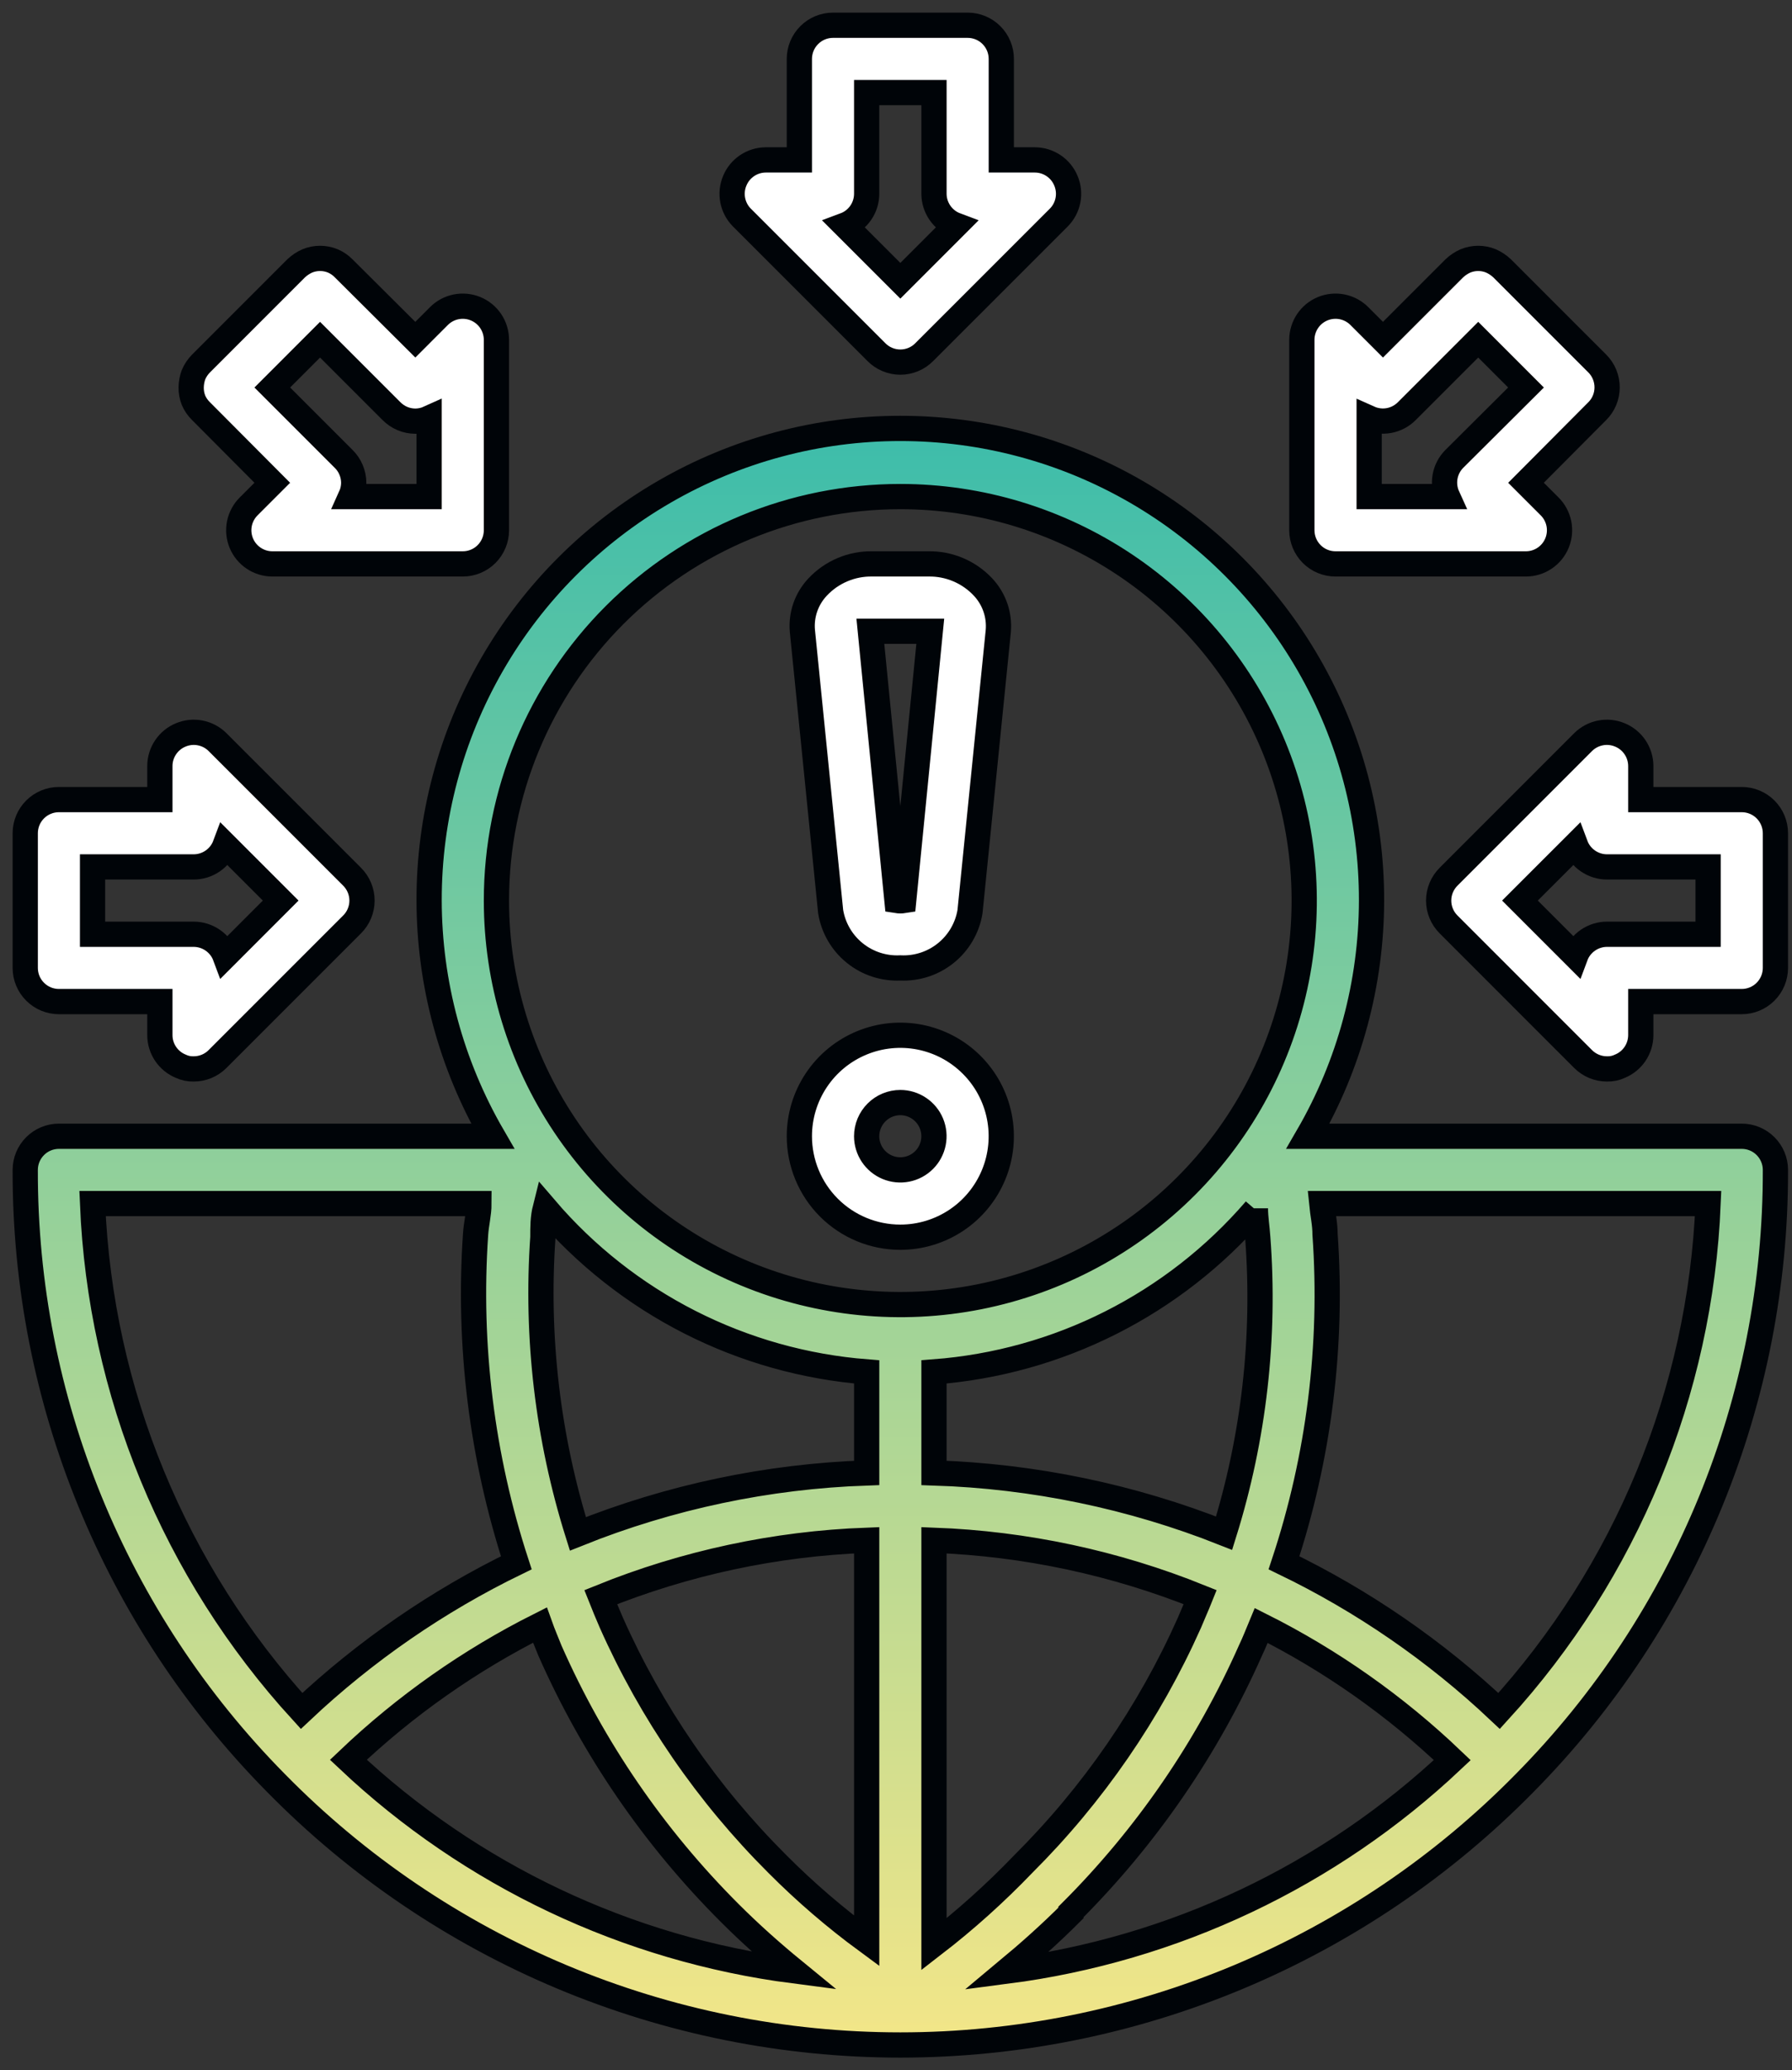 <svg width="71" height="82" viewBox="0 0 71 82" fill="none" xmlns="http://www.w3.org/2000/svg">
<rect x="0" y="0" width="71" height="82" fill="#333333" stroke="none"/>
<path d="M34.725 13.948C34.849 14.073 34.996 14.173 35.159 14.24C35.321 14.308 35.496 14.343 35.672 14.343C35.848 14.343 36.022 14.308 36.185 14.24C36.347 14.173 36.495 14.073 36.618 13.948L41.953 8.614C42.138 8.427 42.263 8.189 42.313 7.93C42.363 7.671 42.335 7.404 42.233 7.161C42.133 6.917 41.963 6.709 41.744 6.562C41.526 6.415 41.269 6.335 41.006 6.334H39.672V2.334C39.672 1.98 39.532 1.641 39.282 1.391C39.032 1.14 38.692 1 38.339 1H33.005C32.651 1 32.312 1.14 32.062 1.391C31.812 1.641 31.671 1.98 31.671 2.334V6.334H30.338C30.074 6.335 29.817 6.415 29.599 6.562C29.381 6.709 29.211 6.917 29.111 7.161C29.009 7.404 28.981 7.671 29.031 7.93C29.081 8.189 29.206 8.427 29.391 8.614L34.725 13.948ZM37.872 8.921L35.672 11.121L33.471 8.921C33.727 8.826 33.947 8.654 34.102 8.43C34.257 8.206 34.339 7.94 34.338 7.668V3.667H37.005V7.668C37.004 7.94 37.087 8.206 37.242 8.43C37.397 8.654 37.617 8.826 37.872 8.921Z" fill="white" stroke="#000408"/>
<path d="M52.914 22.336H60.461C60.725 22.335 60.983 22.256 61.201 22.108C61.42 21.961 61.59 21.752 61.69 21.508C61.79 21.264 61.815 20.996 61.763 20.737C61.71 20.479 61.582 20.242 61.395 20.056L60.461 19.122L63.288 16.282C63.535 16.034 63.674 15.698 63.675 15.349C63.676 15.173 63.642 14.999 63.576 14.837C63.51 14.674 63.412 14.526 63.288 14.402L59.514 10.628C59.385 10.506 59.236 10.407 59.074 10.335C58.75 10.201 58.386 10.201 58.061 10.335C57.899 10.407 57.75 10.506 57.621 10.628L54.794 13.455L53.86 12.521C53.674 12.334 53.437 12.206 53.178 12.154C52.919 12.102 52.651 12.128 52.407 12.228C52.163 12.328 51.955 12.498 51.808 12.716C51.661 12.935 51.581 13.192 51.58 13.455V21.003C51.58 21.356 51.721 21.695 51.971 21.946C52.221 22.196 52.56 22.336 52.914 22.336ZM54.247 16.562C54.495 16.673 54.771 16.706 55.038 16.656C55.305 16.606 55.55 16.475 55.741 16.282L58.568 13.455L60.461 15.349L57.621 18.176C57.43 18.368 57.302 18.614 57.254 18.881C57.207 19.148 57.242 19.423 57.354 19.669H54.247V16.562Z" fill="white" stroke="#000408"/>
<path d="M7.667 15.855C7.736 16.015 7.836 16.16 7.961 16.282L10.788 19.122L9.854 20.056C9.667 20.242 9.539 20.479 9.486 20.737C9.434 20.996 9.459 21.264 9.559 21.508C9.659 21.752 9.829 21.961 10.048 22.108C10.266 22.256 10.524 22.335 10.788 22.336H18.335C18.689 22.336 19.028 22.196 19.278 21.946C19.528 21.695 19.669 21.356 19.669 21.003V13.455C19.667 13.192 19.588 12.935 19.441 12.716C19.294 12.498 19.085 12.328 18.842 12.228C18.598 12.128 18.329 12.102 18.071 12.154C17.812 12.206 17.575 12.334 17.389 12.521L16.455 13.455L13.615 10.628C13.493 10.503 13.348 10.404 13.188 10.335C12.863 10.201 12.499 10.201 12.174 10.335C12.012 10.407 11.864 10.506 11.734 10.628L7.961 14.402C7.836 14.529 7.736 14.678 7.667 14.842C7.609 15 7.578 15.167 7.574 15.335C7.57 15.513 7.602 15.69 7.667 15.855ZM16.455 16.682C16.644 16.681 16.83 16.64 17.002 16.562V19.669H13.895C13.973 19.497 14.014 19.311 14.015 19.122C14.014 18.946 13.978 18.771 13.909 18.609C13.841 18.446 13.741 18.299 13.615 18.176L10.788 15.349L12.681 13.455L15.508 16.282C15.632 16.408 15.779 16.508 15.941 16.577C16.104 16.646 16.279 16.681 16.455 16.682Z" fill="white" stroke="#000408"/>
<path d="M10.935 70.623C14.162 73.909 18.012 76.519 22.259 78.301C26.506 80.082 31.066 81 35.671 81C40.277 81 44.837 80.082 49.084 78.301C53.331 76.519 57.181 73.909 60.408 70.623C66.796 64.157 70.367 55.428 70.343 46.339C70.343 45.986 70.202 45.647 69.952 45.397C69.702 45.146 69.363 45.006 69.009 45.006H51.82C53.466 42.168 54.336 38.947 54.341 35.667C54.346 32.386 53.486 29.163 51.849 26.32C50.212 23.478 47.854 21.117 45.014 19.475C42.174 17.833 38.952 16.969 35.671 16.969C32.391 16.969 29.169 17.833 26.329 19.475C23.488 21.117 21.131 23.478 19.494 26.32C17.857 29.163 16.997 32.386 17.002 35.667C17.007 38.947 17.877 42.168 19.523 45.006H2.334C1.98 45.006 1.641 45.146 1.391 45.397C1.141 45.647 1 45.986 1 46.339C0.976 55.422 4.542 64.145 10.921 70.609L10.935 70.623ZM21.509 49.006C21.509 48.606 21.509 48.233 21.603 47.86C23.196 49.723 25.141 51.255 27.326 52.367C29.511 53.479 31.894 54.149 34.338 54.34V58.341C30.413 58.475 26.541 59.292 22.896 60.755C21.703 56.96 21.233 52.975 21.509 49.006ZM49.74 47.86C49.74 48.233 49.807 48.62 49.833 49.02C50.133 52.972 49.681 56.945 48.5 60.728C44.835 59.274 40.946 58.467 37.005 58.341V54.34C41.933 53.968 46.513 51.657 49.74 47.913V47.86ZM37.005 61.008C40.625 61.143 44.194 61.906 47.553 63.262C47.42 63.595 47.273 63.915 47.126 64.275C45.537 67.84 43.304 71.081 40.539 73.836C39.441 74.98 38.26 76.041 37.005 77.01V61.008ZM34.338 76.877C33.084 75.955 31.902 74.939 30.804 73.836C28.036 71.079 25.802 67.833 24.217 64.262C24.07 63.928 23.936 63.595 23.803 63.262C27.157 61.905 30.722 61.142 34.338 61.008V76.877ZM42.432 75.73C45.426 72.741 47.84 69.223 49.553 65.355C49.713 65.022 49.833 64.702 49.967 64.382C52.742 65.774 55.295 67.572 57.541 69.716C52.684 74.294 46.505 77.22 39.885 78.077C40.766 77.344 41.619 76.584 42.432 75.77V75.73ZM21.79 65.382C23.499 69.256 25.914 72.778 28.91 75.77C29.724 76.584 30.577 77.344 31.457 78.064C24.838 77.207 18.659 74.28 13.802 69.703C16.054 67.56 18.611 65.763 21.39 64.368C21.523 64.742 21.643 65.009 21.79 65.382ZM59.395 67.769C56.871 65.389 53.997 63.41 50.873 61.901C52.258 57.715 52.81 53.298 52.5 48.9C52.5 48.473 52.407 48.086 52.367 47.673H67.676C67.367 55.138 64.434 62.254 59.395 67.769ZM35.671 19.669C38.836 19.669 41.93 20.608 44.562 22.366C47.193 24.124 49.244 26.623 50.456 29.547C51.667 32.472 51.984 35.689 51.366 38.793C50.749 41.897 49.225 44.749 46.987 46.986C44.749 49.224 41.897 50.748 38.793 51.366C35.689 51.983 32.472 51.666 29.548 50.455C26.624 49.244 24.125 47.193 22.366 44.562C20.608 41.93 19.669 38.836 19.669 35.671C19.669 31.427 21.355 27.357 24.356 24.356C27.357 21.355 31.427 19.669 35.671 19.669ZM18.976 47.673C18.976 48.086 18.869 48.473 18.843 48.886C18.541 53.288 19.089 57.707 20.456 61.901C17.339 63.415 14.471 65.394 11.948 67.769C6.909 62.254 3.976 55.138 3.667 47.673H18.976Z" fill="url(#paint0_linear_333_328)" stroke="#000408"/>
<path d="M35.671 38.339C36.324 38.37 36.966 38.161 37.475 37.75C37.984 37.34 38.325 36.757 38.432 36.111L39.552 25.003C39.581 24.686 39.542 24.367 39.439 24.066C39.336 23.765 39.169 23.489 38.952 23.256C38.674 22.959 38.337 22.723 37.963 22.565C37.589 22.406 37.185 22.328 36.778 22.336H34.565C34.158 22.328 33.754 22.406 33.38 22.565C33.005 22.723 32.668 22.959 32.391 23.256C32.174 23.487 32.009 23.76 31.905 24.059C31.802 24.358 31.763 24.675 31.791 24.99L32.911 36.111C33.018 36.757 33.358 37.34 33.867 37.75C34.376 38.161 35.018 38.37 35.671 38.339ZM34.565 25.003H36.858L35.805 35.671C35.716 35.685 35.626 35.685 35.538 35.671L34.484 25.003H34.565Z" fill="white" stroke="#000408"/>
<path d="M35.671 49.005C36.462 49.005 37.235 48.771 37.893 48.331C38.551 47.892 39.063 47.267 39.366 46.536C39.669 45.805 39.748 45.001 39.594 44.225C39.44 43.449 39.059 42.736 38.499 42.177C37.94 41.617 37.227 41.237 36.451 41.082C35.675 40.928 34.871 41.007 34.14 41.31C33.409 41.613 32.784 42.125 32.345 42.783C31.905 43.441 31.671 44.214 31.671 45.005C31.671 46.066 32.092 47.084 32.842 47.834C33.592 48.584 34.61 49.005 35.671 49.005ZM35.671 43.672C35.934 43.672 36.192 43.75 36.411 43.897C36.631 44.043 36.802 44.252 36.903 44.495C37.003 44.739 37.03 45.007 36.978 45.266C36.927 45.524 36.8 45.762 36.614 45.948C36.427 46.135 36.189 46.262 35.931 46.313C35.672 46.364 35.404 46.338 35.16 46.237C34.917 46.136 34.709 45.965 34.562 45.746C34.416 45.527 34.337 45.269 34.337 45.005C34.337 44.652 34.478 44.313 34.728 44.063C34.978 43.812 35.317 43.672 35.671 43.672Z" fill="white" stroke="#000408"/>
<path d="M57.395 34.724C57.27 34.849 57.17 34.996 57.103 35.158C57.035 35.321 57 35.495 57 35.671C57 35.847 57.035 36.022 57.103 36.184C57.17 36.347 57.27 36.494 57.395 36.618L62.728 41.952C62.853 42.076 63.001 42.173 63.163 42.24C63.326 42.306 63.5 42.34 63.675 42.339C63.85 42.343 64.024 42.307 64.182 42.232C64.426 42.132 64.634 41.962 64.781 41.744C64.928 41.526 65.007 41.269 65.009 41.005V39.672H69.009C69.363 39.672 69.702 39.531 69.952 39.281C70.202 39.031 70.343 38.692 70.343 38.338V33.004C70.343 32.651 70.202 32.311 69.952 32.061C69.702 31.811 69.363 31.671 69.009 31.671H65.009V30.337C65.007 30.074 64.928 29.817 64.781 29.599C64.634 29.38 64.426 29.21 64.182 29.11C63.939 29.008 63.672 28.98 63.413 29.03C63.154 29.08 62.916 29.205 62.728 29.39L57.395 34.724ZM67.676 34.338V37.005H63.675C63.403 37.004 63.137 37.087 62.913 37.242C62.688 37.397 62.517 37.616 62.422 37.872L60.221 35.671L62.422 33.471C62.517 33.726 62.688 33.946 62.913 34.101C63.137 34.256 63.403 34.339 63.675 34.338H67.676Z" fill="white" stroke="#000408"/>
<path d="M2.334 39.672H6.334V41.005C6.335 41.269 6.415 41.526 6.562 41.744C6.709 41.962 6.917 42.132 7.161 42.232C7.319 42.307 7.493 42.343 7.668 42.339C7.843 42.34 8.017 42.306 8.18 42.24C8.342 42.173 8.49 42.076 8.614 41.952L13.948 36.618C14.073 36.494 14.173 36.347 14.24 36.184C14.308 36.022 14.343 35.847 14.343 35.671C14.343 35.495 14.308 35.321 14.24 35.158C14.173 34.996 14.073 34.849 13.948 34.724L8.614 29.39C8.427 29.205 8.189 29.08 7.93 29.03C7.671 28.98 7.404 29.008 7.161 29.11C6.917 29.21 6.709 29.38 6.562 29.599C6.415 29.817 6.335 30.074 6.334 30.337V31.671H2.334C1.98 31.671 1.641 31.811 1.391 32.061C1.14 32.311 1 32.651 1 33.004V38.338C1 38.692 1.14 39.031 1.391 39.281C1.641 39.531 1.98 39.672 2.334 39.672ZM3.667 34.338H7.668C7.94 34.339 8.206 34.256 8.43 34.101C8.654 33.946 8.826 33.726 8.921 33.471L11.121 35.671L8.921 37.872C8.826 37.616 8.654 37.397 8.43 37.242C8.206 37.087 7.94 37.004 7.668 37.005H3.667V34.338Z" fill="white" stroke="#000408"/>
<defs>
<linearGradient id="paint0_linear_333_328" x1="35.671" y1="-4.45" x2="35.671" y2="81" gradientUnits="userSpaceOnUse">
<stop stop-color="#00AFB6"/>
<stop offset="1" stop-color="#F3E688"/>
</linearGradient>
</defs>
</svg>
